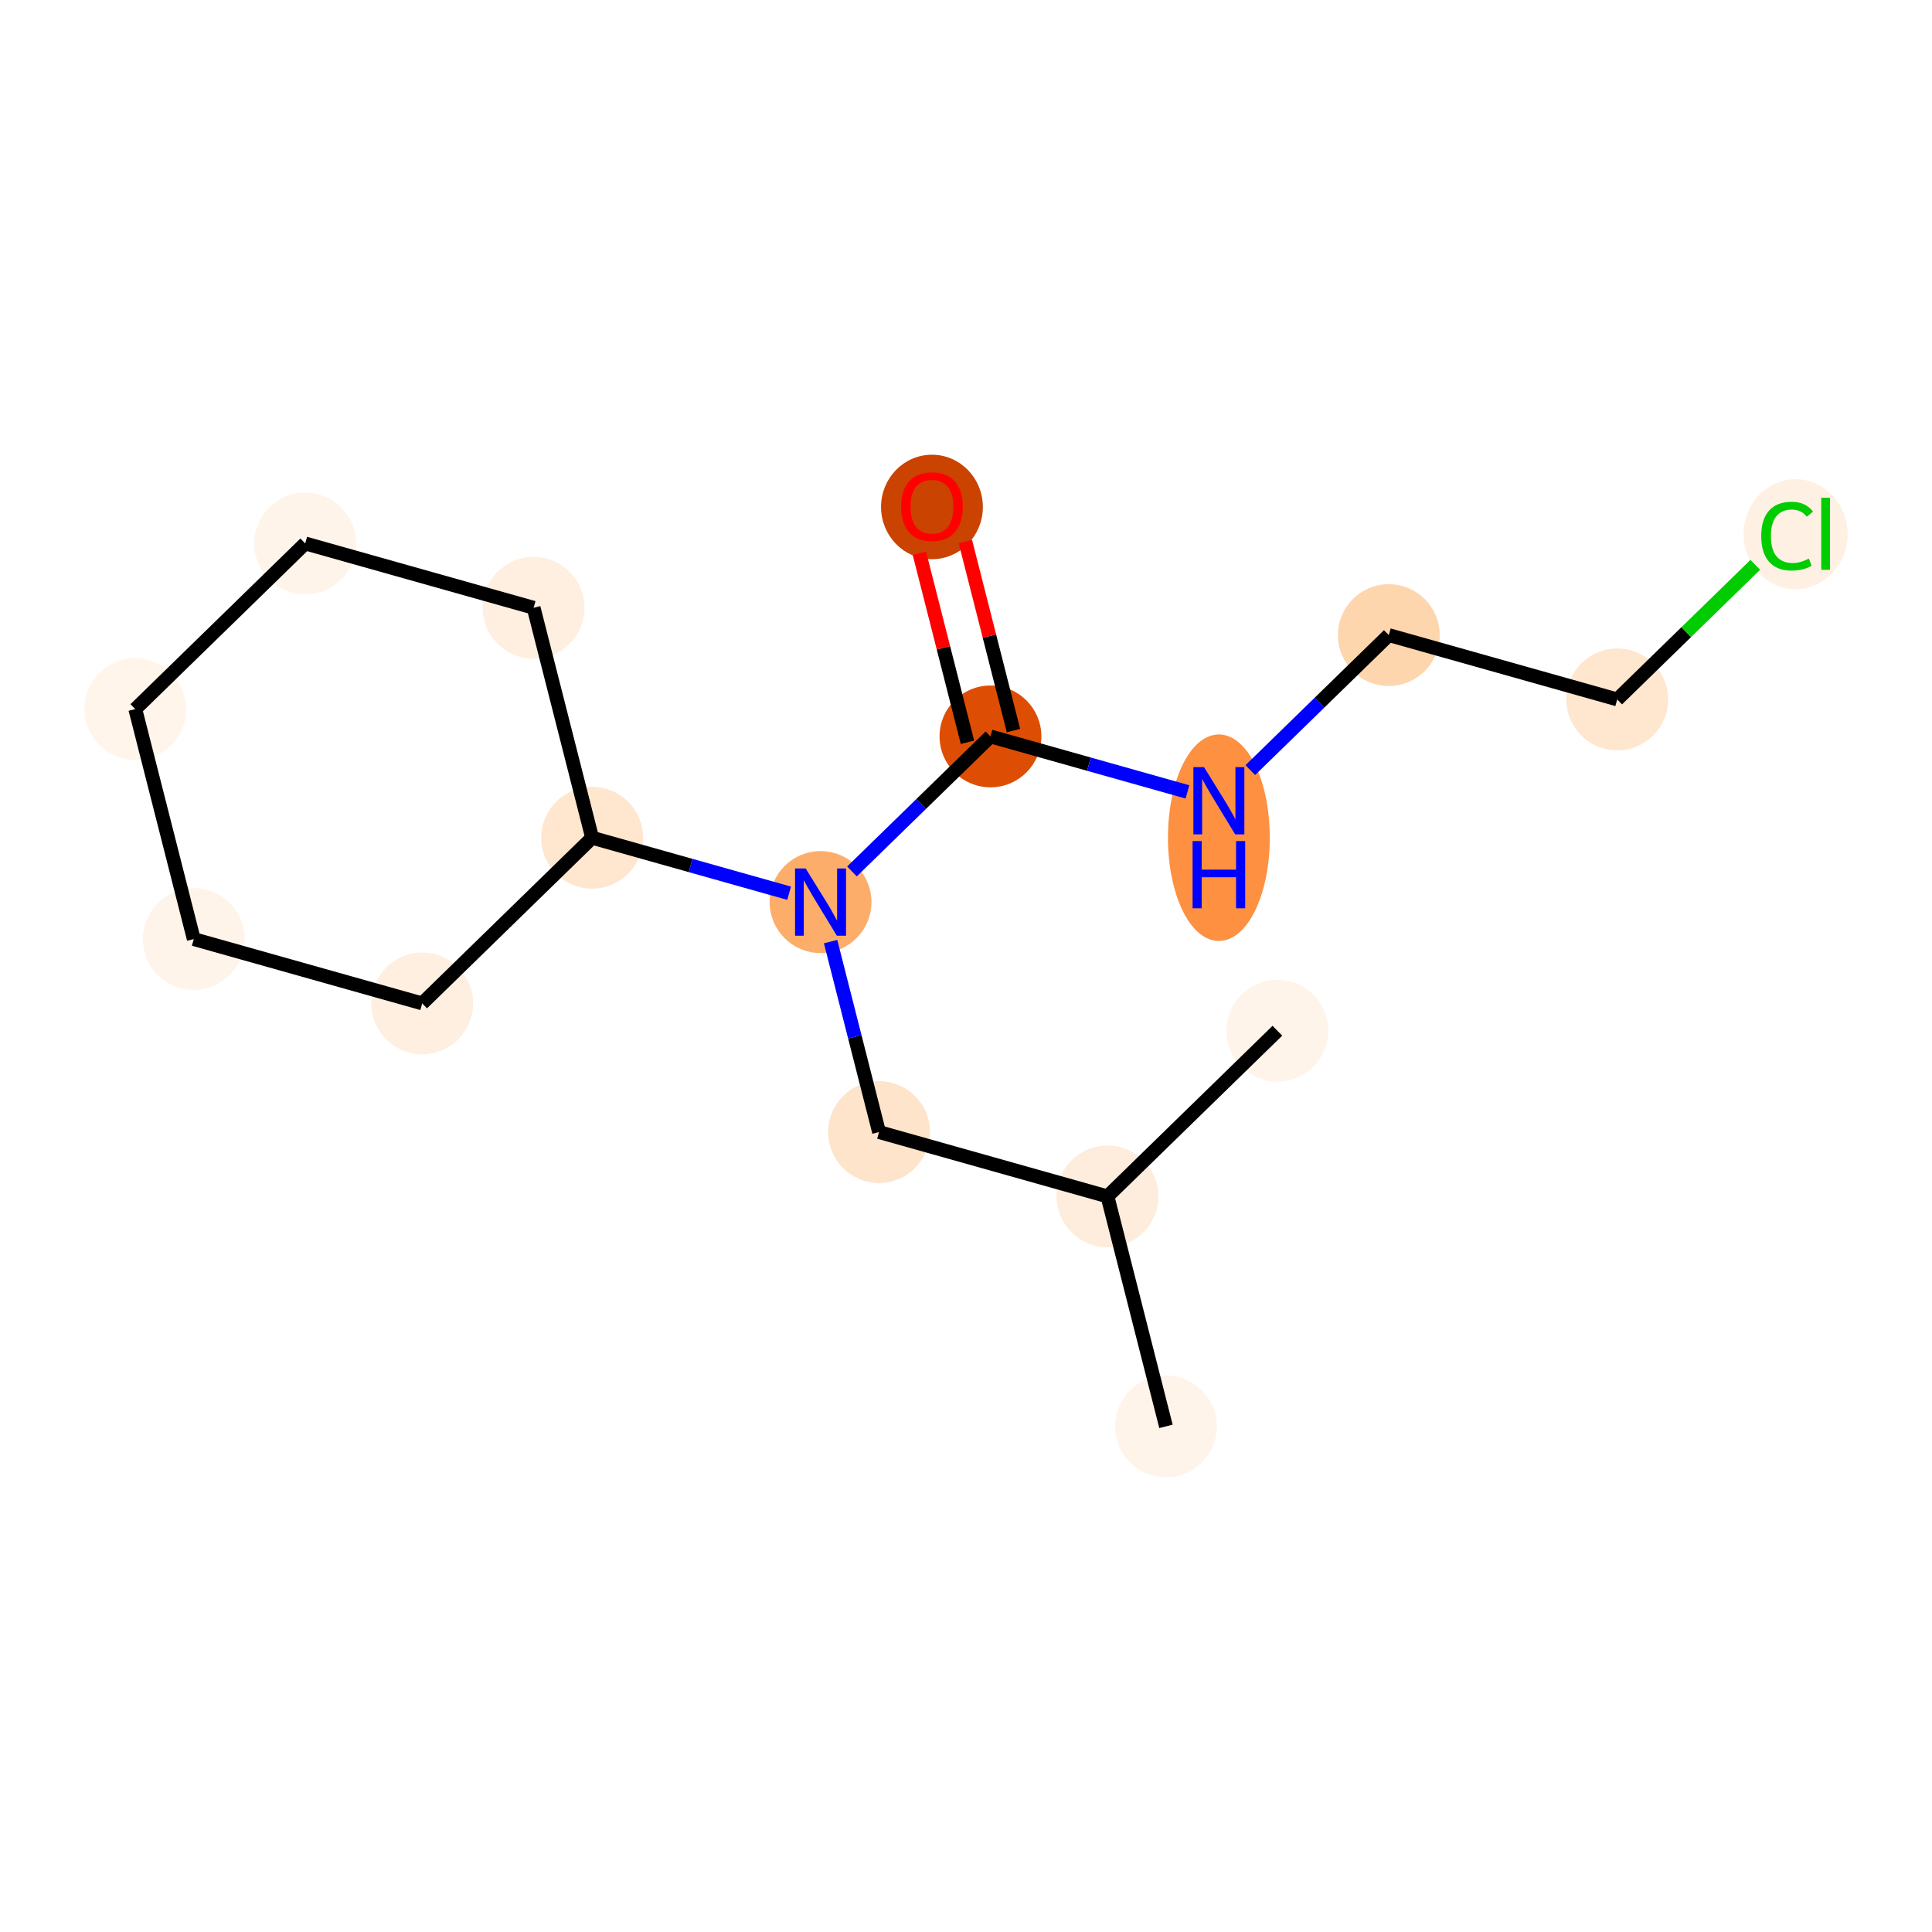 <?xml version='1.0' encoding='iso-8859-1'?>
<svg version='1.1' baseProfile='full'
              xmlns='http://www.w3.org/2000/svg'
                      xmlns:rdkit='http://www.rdkit.org/xml'
                      xmlns:xlink='http://www.w3.org/1999/xlink'
                  xml:space='preserve'
width='280px' height='280px' viewBox='0 0 280 280'>
<!-- END OF HEADER -->
<rect style='opacity:1.0;fill:#FFFFFF;stroke:none' width='280' height='280' x='0' y='0'> </rect>
<ellipse cx='168.98' cy='206.72' rx='6.878' ry='6.878'  style='fill:#FEF4E9;fill-rule:evenodd;stroke:#FEF4E9;stroke-width:1.0px;stroke-linecap:butt;stroke-linejoin:miter;stroke-opacity:1' />
<ellipse cx='160.502' cy='173.39' rx='6.878' ry='6.878'  style='fill:#FEEDDD;fill-rule:evenodd;stroke:#FEEDDD;stroke-width:1.0px;stroke-linecap:butt;stroke-linejoin:miter;stroke-opacity:1' />
<ellipse cx='185.128' cy='149.382' rx='6.878' ry='6.878'  style='fill:#FEF4E9;fill-rule:evenodd;stroke:#FEF4E9;stroke-width:1.0px;stroke-linecap:butt;stroke-linejoin:miter;stroke-opacity:1' />
<ellipse cx='127.398' cy='164.067' rx='6.878' ry='6.878'  style='fill:#FDE4CB;fill-rule:evenodd;stroke:#FDE4CB;stroke-width:1.0px;stroke-linecap:butt;stroke-linejoin:miter;stroke-opacity:1' />
<ellipse cx='118.919' cy='130.736' rx='6.878' ry='6.887'  style='fill:#FDAD6A;fill-rule:evenodd;stroke:#FDAD6A;stroke-width:1.0px;stroke-linecap:butt;stroke-linejoin:miter;stroke-opacity:1' />
<ellipse cx='143.545' cy='106.728' rx='6.878' ry='6.878'  style='fill:#DD4E04;fill-rule:evenodd;stroke:#DD4E04;stroke-width:1.0px;stroke-linecap:butt;stroke-linejoin:miter;stroke-opacity:1' />
<ellipse cx='135.066' cy='73.473' rx='6.878' ry='7.072'  style='fill:#CB4301;fill-rule:evenodd;stroke:#CB4301;stroke-width:1.0px;stroke-linecap:butt;stroke-linejoin:miter;stroke-opacity:1' />
<ellipse cx='176.649' cy='121.408' rx='6.878' ry='14.463'  style='fill:#FD9041;fill-rule:evenodd;stroke:#FD9041;stroke-width:1.0px;stroke-linecap:butt;stroke-linejoin:miter;stroke-opacity:1' />
<ellipse cx='201.275' cy='92.043' rx='6.878' ry='6.878'  style='fill:#FDD6AE;fill-rule:evenodd;stroke:#FDD6AE;stroke-width:1.0px;stroke-linecap:butt;stroke-linejoin:miter;stroke-opacity:1' />
<ellipse cx='234.38' cy='101.366' rx='6.878' ry='6.878'  style='fill:#FEE6CF;fill-rule:evenodd;stroke:#FEE6CF;stroke-width:1.0px;stroke-linecap:butt;stroke-linejoin:miter;stroke-opacity:1' />
<ellipse cx='260.23' cy='77.42' rx='7.043' ry='7.471'  style='fill:#FEF1E3;fill-rule:evenodd;stroke:#FEF1E3;stroke-width:1.0px;stroke-linecap:butt;stroke-linejoin:miter;stroke-opacity:1' />
<ellipse cx='85.815' cy='121.414' rx='6.878' ry='6.878'  style='fill:#FEE6CF;fill-rule:evenodd;stroke:#FEE6CF;stroke-width:1.0px;stroke-linecap:butt;stroke-linejoin:miter;stroke-opacity:1' />
<ellipse cx='61.189' cy='145.421' rx='6.878' ry='6.878'  style='fill:#FEEFE0;fill-rule:evenodd;stroke:#FEEFE0;stroke-width:1.0px;stroke-linecap:butt;stroke-linejoin:miter;stroke-opacity:1' />
<ellipse cx='28.084' cy='136.099' rx='6.878' ry='6.878'  style='fill:#FEF4EA;fill-rule:evenodd;stroke:#FEF4EA;stroke-width:1.0px;stroke-linecap:butt;stroke-linejoin:miter;stroke-opacity:1' />
<ellipse cx='19.606' cy='102.768' rx='6.878' ry='6.878'  style='fill:#FFF5EB;fill-rule:evenodd;stroke:#FFF5EB;stroke-width:1.0px;stroke-linecap:butt;stroke-linejoin:miter;stroke-opacity:1' />
<ellipse cx='44.232' cy='78.76' rx='6.878' ry='6.878'  style='fill:#FEF4EA;fill-rule:evenodd;stroke:#FEF4EA;stroke-width:1.0px;stroke-linecap:butt;stroke-linejoin:miter;stroke-opacity:1' />
<ellipse cx='77.336' cy='88.083' rx='6.878' ry='6.878'  style='fill:#FEEFE0;fill-rule:evenodd;stroke:#FEEFE0;stroke-width:1.0px;stroke-linecap:butt;stroke-linejoin:miter;stroke-opacity:1' />
<path class='bond-0 atom-0 atom-1' d='M 168.98,206.72 L 160.502,173.39' style='fill:none;fill-rule:evenodd;stroke:#000000;stroke-width:2.0px;stroke-linecap:butt;stroke-linejoin:miter;stroke-opacity:1' />
<path class='bond-1 atom-1 atom-2' d='M 160.502,173.39 L 185.128,149.382' style='fill:none;fill-rule:evenodd;stroke:#000000;stroke-width:2.0px;stroke-linecap:butt;stroke-linejoin:miter;stroke-opacity:1' />
<path class='bond-2 atom-1 atom-3' d='M 160.502,173.39 L 127.398,164.067' style='fill:none;fill-rule:evenodd;stroke:#000000;stroke-width:2.0px;stroke-linecap:butt;stroke-linejoin:miter;stroke-opacity:1' />
<path class='bond-3 atom-3 atom-4' d='M 127.398,164.067 L 123.887,150.266' style='fill:none;fill-rule:evenodd;stroke:#000000;stroke-width:2.0px;stroke-linecap:butt;stroke-linejoin:miter;stroke-opacity:1' />
<path class='bond-3 atom-3 atom-4' d='M 123.887,150.266 L 120.377,136.466' style='fill:none;fill-rule:evenodd;stroke:#0000FF;stroke-width:2.0px;stroke-linecap:butt;stroke-linejoin:miter;stroke-opacity:1' />
<path class='bond-4 atom-4 atom-5' d='M 123.473,126.297 L 133.509,116.513' style='fill:none;fill-rule:evenodd;stroke:#0000FF;stroke-width:2.0px;stroke-linecap:butt;stroke-linejoin:miter;stroke-opacity:1' />
<path class='bond-4 atom-4 atom-5' d='M 133.509,116.513 L 143.545,106.728' style='fill:none;fill-rule:evenodd;stroke:#000000;stroke-width:2.0px;stroke-linecap:butt;stroke-linejoin:miter;stroke-opacity:1' />
<path class='bond-10 atom-4 atom-11' d='M 114.365,129.454 L 100.09,125.434' style='fill:none;fill-rule:evenodd;stroke:#0000FF;stroke-width:2.0px;stroke-linecap:butt;stroke-linejoin:miter;stroke-opacity:1' />
<path class='bond-10 atom-4 atom-11' d='M 100.09,125.434 L 85.815,121.414' style='fill:none;fill-rule:evenodd;stroke:#000000;stroke-width:2.0px;stroke-linecap:butt;stroke-linejoin:miter;stroke-opacity:1' />
<path class='bond-5 atom-5 atom-6' d='M 146.878,105.88 L 143.394,92.183' style='fill:none;fill-rule:evenodd;stroke:#000000;stroke-width:2.0px;stroke-linecap:butt;stroke-linejoin:miter;stroke-opacity:1' />
<path class='bond-5 atom-5 atom-6' d='M 143.394,92.183 L 139.909,78.486' style='fill:none;fill-rule:evenodd;stroke:#FF0000;stroke-width:2.0px;stroke-linecap:butt;stroke-linejoin:miter;stroke-opacity:1' />
<path class='bond-5 atom-5 atom-6' d='M 140.212,107.576 L 136.728,93.879' style='fill:none;fill-rule:evenodd;stroke:#000000;stroke-width:2.0px;stroke-linecap:butt;stroke-linejoin:miter;stroke-opacity:1' />
<path class='bond-5 atom-5 atom-6' d='M 136.728,93.879 L 133.243,80.182' style='fill:none;fill-rule:evenodd;stroke:#FF0000;stroke-width:2.0px;stroke-linecap:butt;stroke-linejoin:miter;stroke-opacity:1' />
<path class='bond-6 atom-5 atom-7' d='M 143.545,106.728 L 157.82,110.748' style='fill:none;fill-rule:evenodd;stroke:#000000;stroke-width:2.0px;stroke-linecap:butt;stroke-linejoin:miter;stroke-opacity:1' />
<path class='bond-6 atom-5 atom-7' d='M 157.82,110.748 L 172.096,114.769' style='fill:none;fill-rule:evenodd;stroke:#0000FF;stroke-width:2.0px;stroke-linecap:butt;stroke-linejoin:miter;stroke-opacity:1' />
<path class='bond-7 atom-7 atom-8' d='M 181.203,111.612 L 191.239,101.827' style='fill:none;fill-rule:evenodd;stroke:#0000FF;stroke-width:2.0px;stroke-linecap:butt;stroke-linejoin:miter;stroke-opacity:1' />
<path class='bond-7 atom-7 atom-8' d='M 191.239,101.827 L 201.275,92.043' style='fill:none;fill-rule:evenodd;stroke:#000000;stroke-width:2.0px;stroke-linecap:butt;stroke-linejoin:miter;stroke-opacity:1' />
<path class='bond-8 atom-8 atom-9' d='M 201.275,92.043 L 234.38,101.366' style='fill:none;fill-rule:evenodd;stroke:#000000;stroke-width:2.0px;stroke-linecap:butt;stroke-linejoin:miter;stroke-opacity:1' />
<path class='bond-9 atom-9 atom-10' d='M 234.38,101.366 L 244.385,91.612' style='fill:none;fill-rule:evenodd;stroke:#000000;stroke-width:2.0px;stroke-linecap:butt;stroke-linejoin:miter;stroke-opacity:1' />
<path class='bond-9 atom-9 atom-10' d='M 244.385,91.612 L 254.39,81.857' style='fill:none;fill-rule:evenodd;stroke:#00CC00;stroke-width:2.0px;stroke-linecap:butt;stroke-linejoin:miter;stroke-opacity:1' />
<path class='bond-11 atom-11 atom-12' d='M 85.815,121.414 L 61.189,145.421' style='fill:none;fill-rule:evenodd;stroke:#000000;stroke-width:2.0px;stroke-linecap:butt;stroke-linejoin:miter;stroke-opacity:1' />
<path class='bond-16 atom-16 atom-11' d='M 77.336,88.083 L 85.815,121.414' style='fill:none;fill-rule:evenodd;stroke:#000000;stroke-width:2.0px;stroke-linecap:butt;stroke-linejoin:miter;stroke-opacity:1' />
<path class='bond-12 atom-12 atom-13' d='M 61.189,145.421 L 28.084,136.099' style='fill:none;fill-rule:evenodd;stroke:#000000;stroke-width:2.0px;stroke-linecap:butt;stroke-linejoin:miter;stroke-opacity:1' />
<path class='bond-13 atom-13 atom-14' d='M 28.084,136.099 L 19.606,102.768' style='fill:none;fill-rule:evenodd;stroke:#000000;stroke-width:2.0px;stroke-linecap:butt;stroke-linejoin:miter;stroke-opacity:1' />
<path class='bond-14 atom-14 atom-15' d='M 19.606,102.768 L 44.232,78.76' style='fill:none;fill-rule:evenodd;stroke:#000000;stroke-width:2.0px;stroke-linecap:butt;stroke-linejoin:miter;stroke-opacity:1' />
<path class='bond-15 atom-15 atom-16' d='M 44.232,78.76 L 77.336,88.083' style='fill:none;fill-rule:evenodd;stroke:#000000;stroke-width:2.0px;stroke-linecap:butt;stroke-linejoin:miter;stroke-opacity:1' />
<path  class='atom-4' d='M 116.766 125.866
L 119.958 131.025
Q 120.274 131.534, 120.783 132.456
Q 121.292 133.378, 121.32 133.433
L 121.32 125.866
L 122.613 125.866
L 122.613 135.606
L 121.278 135.606
L 117.853 129.966
Q 117.454 129.306, 117.027 128.549
Q 116.615 127.792, 116.491 127.558
L 116.491 135.606
L 115.225 135.606
L 115.225 125.866
L 116.766 125.866
' fill='#0000FF'/>
<path  class='atom-6' d='M 130.595 73.425
Q 130.595 71.087, 131.751 69.78
Q 132.907 68.473, 135.066 68.473
Q 137.226 68.473, 138.382 69.78
Q 139.537 71.087, 139.537 73.425
Q 139.537 75.791, 138.368 77.139
Q 137.199 78.474, 135.066 78.474
Q 132.92 78.474, 131.751 77.139
Q 130.595 75.805, 130.595 73.425
M 135.066 77.373
Q 136.552 77.373, 137.35 76.383
Q 138.162 75.379, 138.162 73.425
Q 138.162 71.513, 137.35 70.55
Q 136.552 69.573, 135.066 69.573
Q 133.581 69.573, 132.769 70.536
Q 131.971 71.499, 131.971 73.425
Q 131.971 75.392, 132.769 76.383
Q 133.581 77.373, 135.066 77.373
' fill='#FF0000'/>
<path  class='atom-7' d='M 174.496 111.181
L 177.688 116.34
Q 178.004 116.849, 178.513 117.771
Q 179.022 118.692, 179.05 118.747
L 179.05 111.181
L 180.343 111.181
L 180.343 120.921
L 179.009 120.921
L 175.583 115.281
Q 175.184 114.62, 174.758 113.864
Q 174.345 113.107, 174.221 112.873
L 174.221 120.921
L 172.956 120.921
L 172.956 111.181
L 174.496 111.181
' fill='#0000FF'/>
<path  class='atom-7' d='M 172.839 121.895
L 174.159 121.895
L 174.159 126.036
L 179.139 126.036
L 179.139 121.895
L 180.46 121.895
L 180.46 131.635
L 179.139 131.635
L 179.139 127.136
L 174.159 127.136
L 174.159 131.635
L 172.839 131.635
L 172.839 121.895
' fill='#0000FF'/>
<path  class='atom-10' d='M 255.25 77.695
Q 255.25 75.274, 256.378 74.008
Q 257.52 72.729, 259.68 72.729
Q 261.688 72.729, 262.761 74.146
L 261.853 74.888
Q 261.069 73.857, 259.68 73.857
Q 258.208 73.857, 257.424 74.847
Q 256.653 75.824, 256.653 77.695
Q 256.653 79.621, 257.451 80.611
Q 258.263 81.602, 259.831 81.602
Q 260.904 81.602, 262.156 80.955
L 262.541 81.987
Q 262.032 82.317, 261.262 82.51
Q 260.491 82.702, 259.638 82.702
Q 257.52 82.702, 256.378 81.409
Q 255.25 80.116, 255.25 77.695
' fill='#00CC00'/>
<path  class='atom-10' d='M 263.944 72.137
L 265.21 72.137
L 265.21 82.579
L 263.944 82.579
L 263.944 72.137
' fill='#00CC00'/>
</svg>
